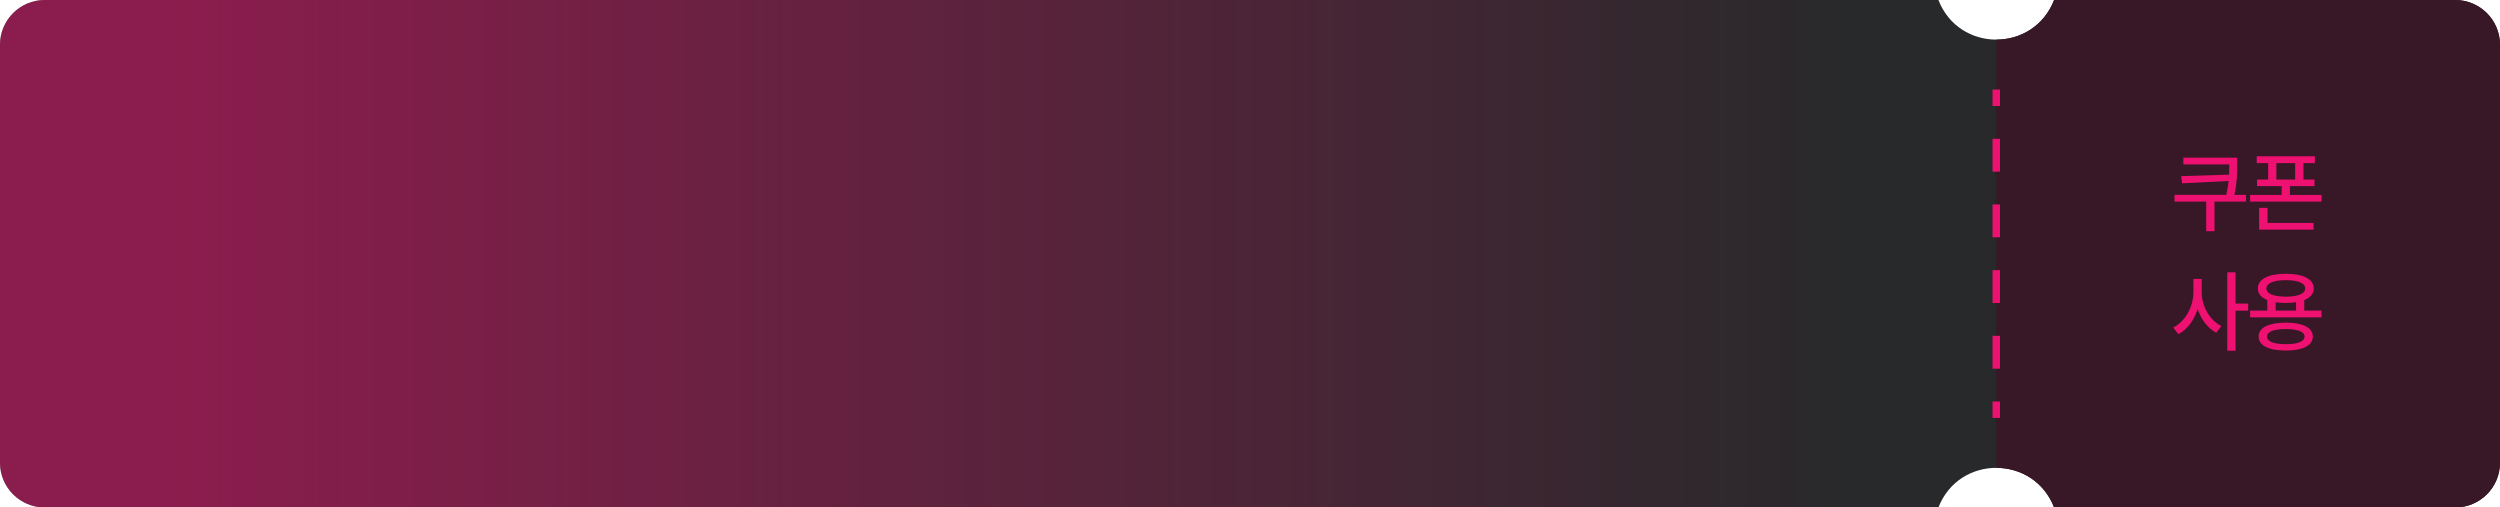 <svg xmlns="http://www.w3.org/2000/svg" width="335" height="68" viewBox="0 0 335 68" fill="none">
  <path d="M259.75 0C262.493 7.078 272.507 7.078 275.25 0H329C332.314 0 335 2.686 335 6V62C335 65.314 332.314 68 329 68H275.25C272.507 60.922 262.493 60.922 259.75 68H6C2.686 68 0 65.314 0 62V6C5.15405e-07 2.686 2.686 0 6 0H259.75Z" fill="#28292A"/>
  <path d="M259.75 0C262.493 7.078 272.507 7.078 275.25 0H329C332.314 0 335 2.686 335 6V62C335 65.314 332.314 68 329 68H275.25C272.507 60.922 262.493 60.922 259.75 68H6C2.686 68 0 65.314 0 62V6C5.15405e-07 2.686 2.686 0 6 0H259.75Z" fill="url(#paint0_linear_7259_22429)"/>
  <path d="M259.75 0C262.493 7.078 272.507 7.078 275.25 0H329C332.314 0 335 2.686 335 6V62C335 65.314 332.314 68 329 68H275.25C272.507 60.922 262.493 60.922 259.75 68H6C2.686 68 0 65.314 0 62V6C5.15405e-07 2.686 2.686 0 6 0H259.75Z" fill="url(#paint1_linear_7259_22429)"/>
  <path d="M268 14.2H267V12H268V14.2ZM268 23H267V18.6H268V23ZM268 31.8H267V27.4H268V31.8ZM268 40.6H267V36.2H268V40.6ZM268 49.4H267V45H268V49.4ZM268 56H267V53.8H268V56Z" fill="#EE1171"/>
  <path d="M299.777 21.129V22.09C299.783 23.18 299.783 24.393 299.414 26.109H300.961V27.012H296.742V30.984H295.629V27.012H291.387V26.109H298.318C298.482 25.424 298.576 24.809 298.635 24.252L292.406 24.562L292.266 23.602L298.699 23.402C298.717 22.934 298.723 22.5 298.723 22.09V22.031H292.57V21.129H299.777Z" fill="#EE1171"/>
  <path d="M310.19 20.941V21.855H308.666V24.059H310.143V24.938H306.85V26.121H311.092V27.012H301.518V26.121H305.748V24.938H302.444V24.059H303.932V21.855H302.397V20.941H310.19ZM302.725 30.773V27.855H303.85V29.871H310.014V30.773H302.725ZM305.033 24.059H307.553V21.855H305.033V24.059Z" fill="#EE1171"/>
  <path d="M295.031 39.168C295.02 41.025 296.104 42.93 297.668 43.691L296.977 44.582C295.834 43.984 294.949 42.812 294.486 41.412C294.018 42.9 293.098 44.16 291.902 44.781L291.211 43.879C292.822 43.105 293.912 41.09 293.918 39.168V37.375H295.031V39.168ZM298.453 46.996V36.496H299.566V40.68H301.254V41.629H299.566V46.996H298.453Z" fill="#EE1171"/>
  <path d="M311.092 41.617V42.52H301.518V41.617H303.815V40.205C303 39.877 302.543 39.35 302.549 38.652C302.543 37.404 303.99 36.678 306.299 36.684C308.602 36.678 310.043 37.404 310.049 38.652C310.043 39.35 309.586 39.877 308.772 40.211V41.617H311.092ZM302.655 45.098C302.655 43.897 304.014 43.234 306.299 43.234C308.555 43.234 309.914 43.897 309.92 45.098C309.914 46.31 308.555 46.973 306.299 46.973C304.014 46.973 302.655 46.31 302.655 45.098ZM303.698 38.652C303.692 39.355 304.664 39.748 306.299 39.754C307.922 39.748 308.906 39.355 308.901 38.652C308.906 37.949 307.922 37.545 306.299 37.539C304.664 37.545 303.692 37.949 303.698 38.652ZM303.78 45.098C303.774 45.754 304.694 46.129 306.299 46.117C307.881 46.129 308.807 45.754 308.807 45.098C308.807 44.453 307.881 44.09 306.299 44.09C304.694 44.09 303.774 44.453 303.78 45.098ZM304.94 41.617H307.67V40.498C307.26 40.562 306.797 40.598 306.299 40.598C305.807 40.598 305.35 40.562 304.94 40.504V41.617Z" fill="#EE1171"/>
  <defs>
    <linearGradient id="paint0_linear_7259_22429" x1="0" y1="34" x2="335" y2="34" gradientUnits="userSpaceOnUse">
      <stop offset="0.798" stop-color="#381726" stop-opacity="0"/>
      <stop offset="0.799" stop-color="#381726"/>
      <stop offset="1" stop-color="#381726"/>
    </linearGradient>
    <linearGradient id="paint1_linear_7259_22429" x1="247" y1="34.41" x2="1.3741e-07" y2="34.41" gradientUnits="userSpaceOnUse">
      <stop stop-color="#EE1171" stop-opacity="0"/>
      <stop offset="0.9" stop-color="#EE1171" stop-opacity="0.5"/>
    </linearGradient>
  </defs>
</svg>